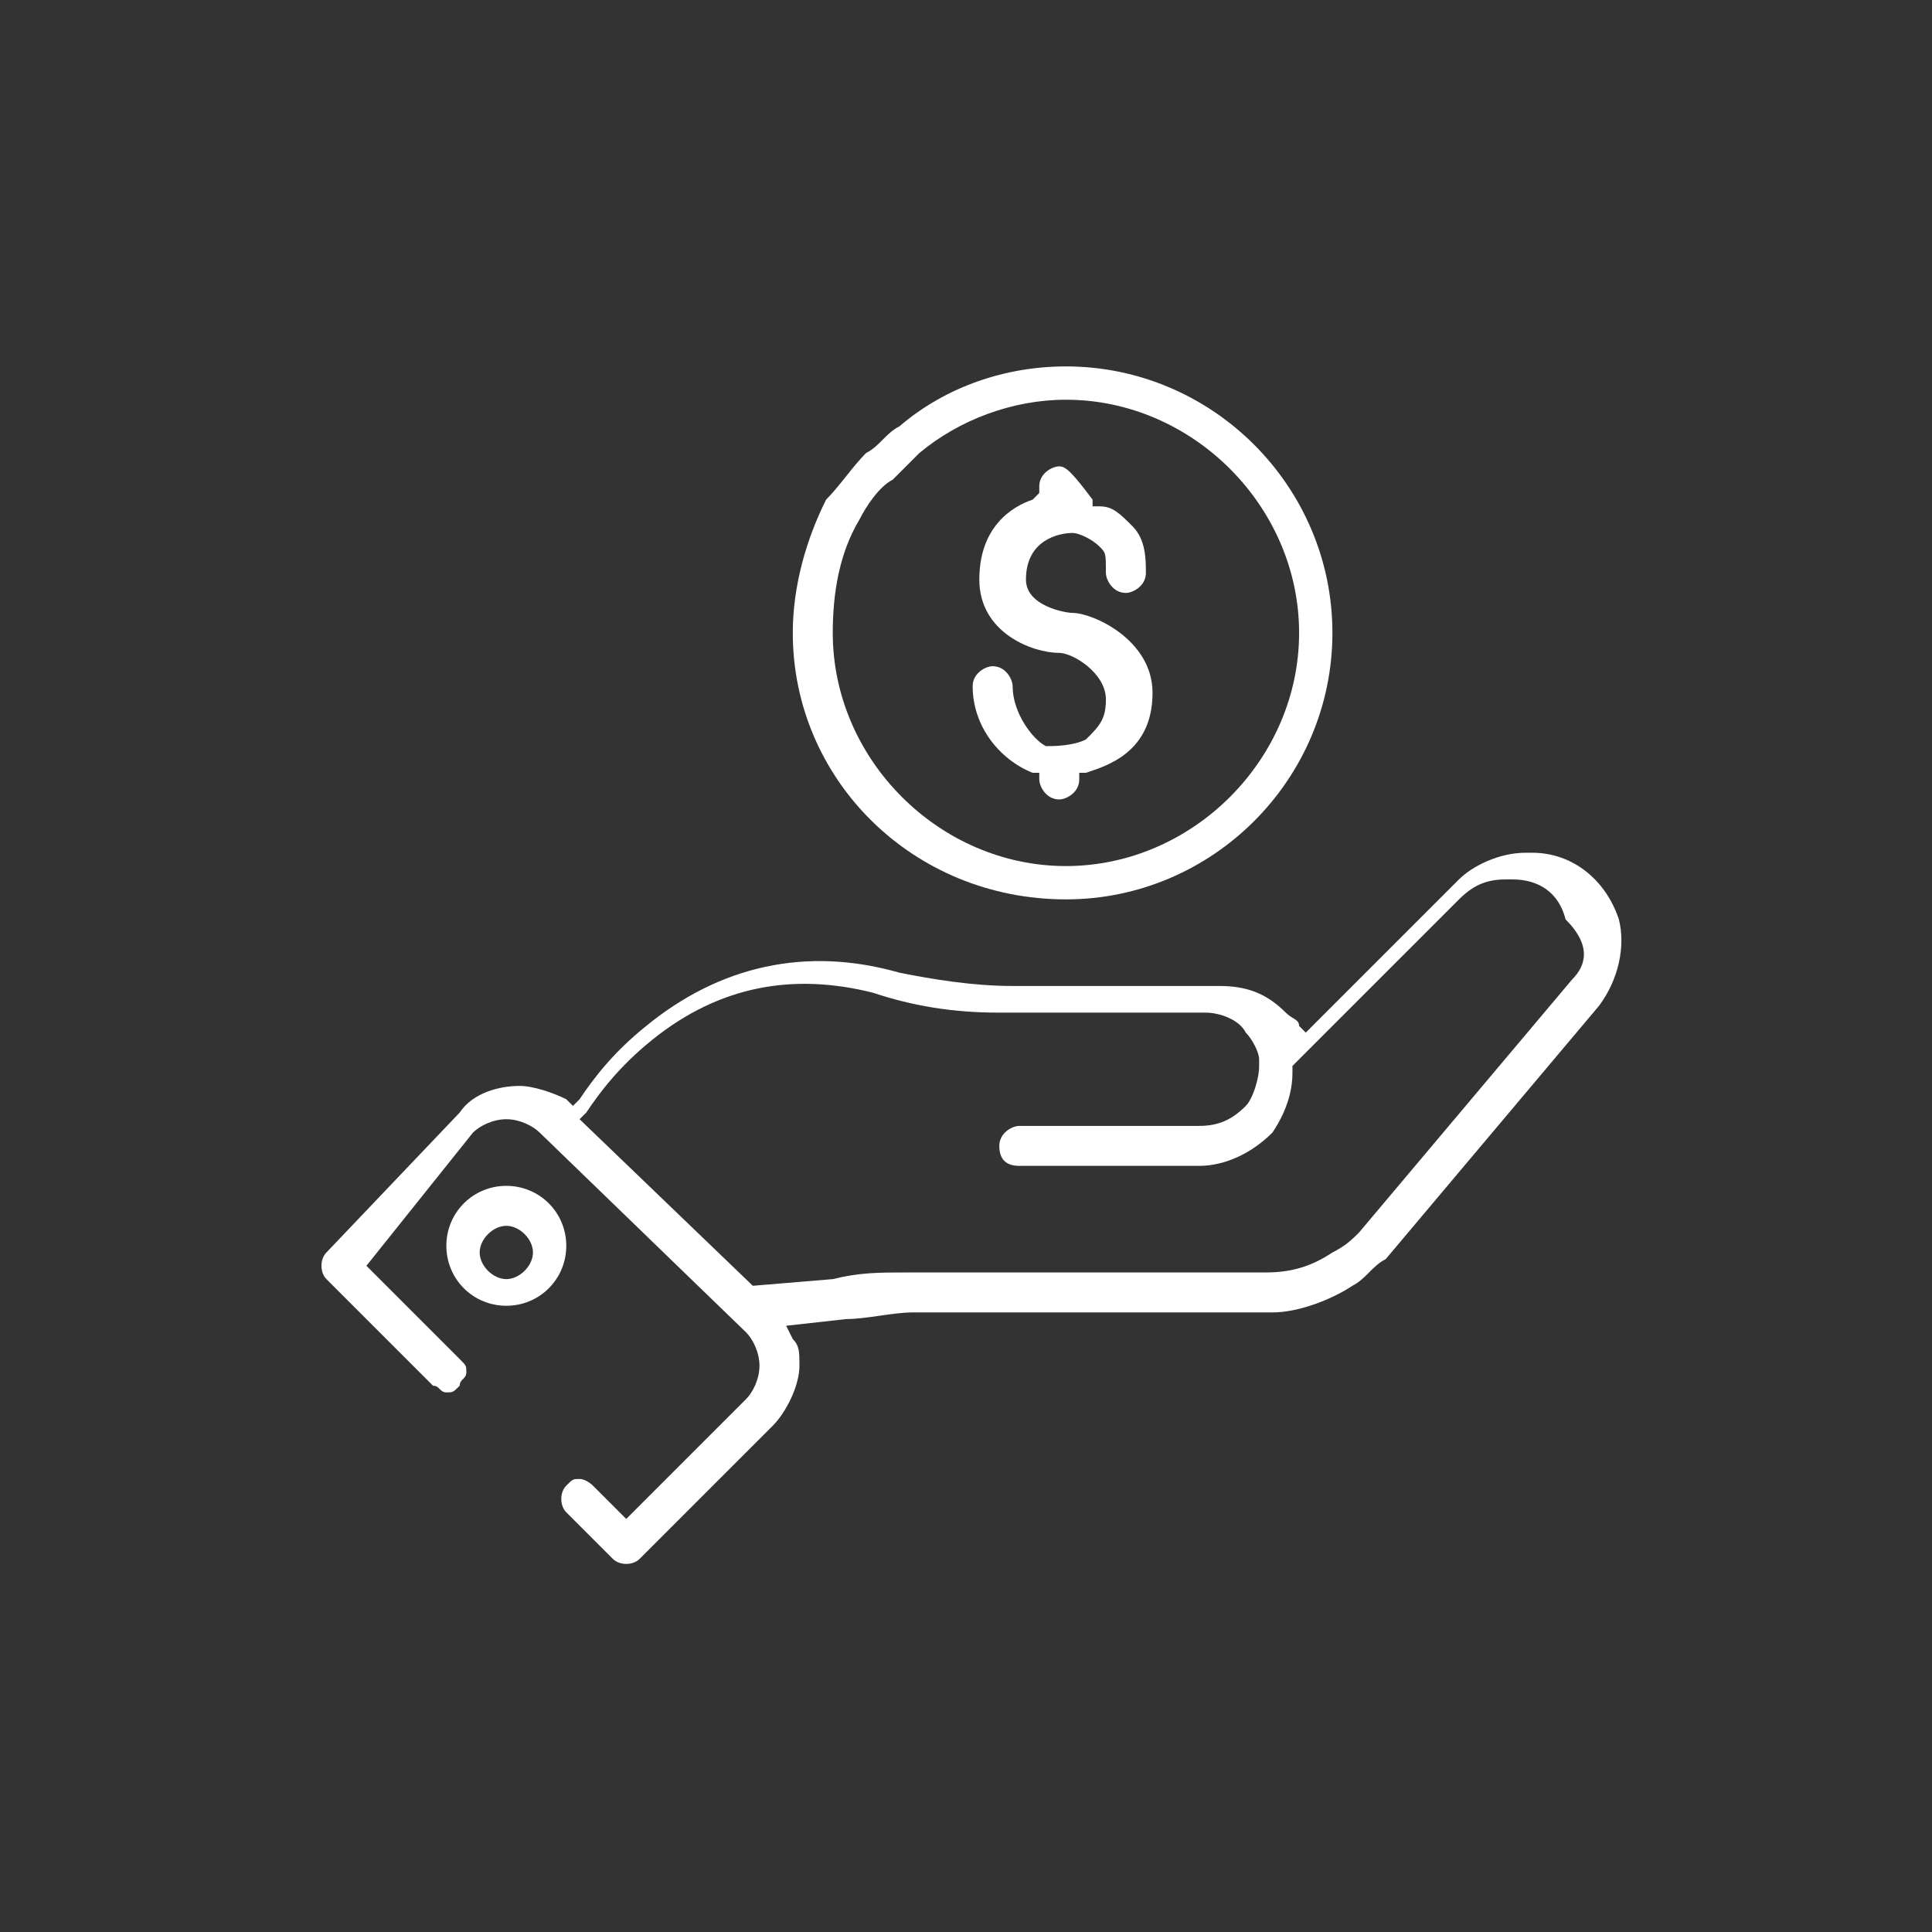 <?xml version="1.0" encoding="utf-8"?>
<!-- Generator: Adobe Illustrator 18.0.0, SVG Export Plug-In . SVG Version: 6.00 Build 0)  -->
<!DOCTYPE svg PUBLIC "-//W3C//DTD SVG 1.1//EN" "http://www.w3.org/Graphics/SVG/1.1/DTD/svg11.dtd">
<svg version="1.1" id="Layer_1" xmlns="http://www.w3.org/2000/svg" xmlns:xlink="http://www.w3.org/1999/xlink" x="0px" y="0px"
	 viewBox="0 0 29 29" enable-background="new 0 0 29 29" xml:space="preserve">
<rect x="0" y="0" width="29" height="29" fill="#333333" stroke="none"/>
<path fill="#FFFFFF" d="M23,12.8l-0.1,0c-0.4,0-0.8,0.2-1,0.4l-2.3,2.3l-0.1-0.1c0-0.1-0.1-0.1-0.2-0.2c-0.3-0.3-0.6-0.4-1-0.4h-3.1
	c-0.6,0-1.2-0.1-1.7-0.2c-1.4-0.4-2.7-0.1-3.8,0.8c-0.5,0.4-0.8,0.8-1,1.1l-0.1,0.1l-0.1-0.1c-0.2-0.1-0.5-0.2-0.7-0.2c0,0,0,0,0,0
	c-0.3,0-0.7,0.1-0.9,0.4l-2,2.1c-0.1,0.1-0.1,0.3,0,0.4l1.6,1.6c0.1,0,0.1,0.1,0.2,0.1c0,0,0,0,0,0c0.1,0,0.1,0,0.2-0.1
	c0-0.1,0.1-0.1,0.1-0.2s0-0.1-0.1-0.2l-1.4-1.4L7.1,17c0.1-0.1,0.3-0.2,0.5-0.2c0.2,0,0.4,0.1,0.5,0.2l3.1,3
	c0.1,0.1,0.2,0.3,0.2,0.5c0,0.2-0.1,0.4-0.2,0.5l-1.8,1.8l-0.5-0.5c0,0-0.1-0.1-0.2-0.1c0,0,0,0,0,0c-0.1,0-0.1,0-0.2,0.1
	c-0.1,0.1-0.1,0.3,0,0.4l0.7,0.7c0.1,0.1,0.3,0.1,0.4,0l2-2c0.2-0.2,0.4-0.6,0.4-0.9c0-0.2,0-0.3-0.1-0.4l-0.1-0.2l0.9-0.1
	c0.3,0,0.7-0.1,1-0.1h4.7c0.1,0,0.1,0,0.2,0l0.5,0c0.4,0,0.9-0.2,1.2-0.4c0.2-0.1,0.3-0.3,0.5-0.4l3.2-3.8c0.3-0.4,0.4-0.9,0.3-1.3
	C24.1,13.2,23.6,12.8,23,12.8z M23.6,14.7l-3.2,3.8c-0.1,0.1-0.2,0.2-0.4,0.3c-0.3,0.2-0.6,0.3-1,0.3l-0.5,0c-0.1,0-0.1,0-0.2,0
	h-4.7c-0.4,0-0.7,0-1.1,0.1l-1.2,0.1l-2.6-2.5l0.1-0.1c0.2-0.3,0.5-0.7,1-1.1c1-0.8,2.1-1,3.3-0.7c0.6,0.2,1.2,0.3,1.9,0.3h3.1
	c0.2,0,0.5,0.1,0.6,0.3c0.1,0.1,0.2,0.3,0.2,0.4c0,0,0,0.1,0,0.1c0,0.2-0.1,0.5-0.2,0.6c-0.2,0.2-0.4,0.3-0.7,0.3h-2.7
	c-0.1,0-0.3,0.1-0.3,0.3s0.1,0.3,0.3,0.3h2.7c0.4,0,0.8-0.2,1.1-0.5c0.2-0.3,0.3-0.6,0.3-0.9v-0.1l2.5-2.5c0.2-0.2,0.4-0.3,0.7-0.3
	l0.1,0c0.4,0,0.7,0.2,0.8,0.6C23.9,14.2,23.8,14.5,23.6,14.7z"/>
<path fill="#FFFFFF" d="M7.6,17.8c-0.5,0-0.9,0.4-0.9,0.9s0.4,0.9,0.9,0.9c0.5,0,0.9-0.4,0.9-0.9S8.1,17.8,7.6,17.8z M7.6,19.2
	c-0.2,0-0.4-0.2-0.4-0.4s0.2-0.4,0.4-0.4S8,18.6,8,18.8S7.8,19.2,7.6,19.2z"/>
<path fill="#FFFFFF" d="M16,13.5c2.2,0,4-1.8,4-4s-1.8-4-4-4c-0.9,0-1.8,0.3-2.5,0.9c-0.2,0.1-0.3,0.3-0.5,0.4
	c-0.2,0.2-0.4,0.5-0.6,0.7c-0.3,0.6-0.5,1.3-0.5,2C11.9,11.7,13.7,13.5,16,13.5z M12.9,7.8L12.9,7.8c0.1-0.2,0.3-0.5,0.5-0.6
	c0.1-0.1,0.3-0.3,0.4-0.4C14.4,6.3,15.2,6,16,6c1.9,0,3.5,1.6,3.5,3.5c0,1.9-1.6,3.5-3.5,3.5c-1.9,0-3.5-1.6-3.5-3.5
	C12.5,8.9,12.6,8.3,12.9,7.8z"/>
<path fill="#FFFFFF" d="M15.2,10.3c0-0.1-0.1-0.3-0.3-0.3c-0.1,0-0.3,0.1-0.3,0.3c0,0.6,0.4,1.1,0.9,1.3l0.1,0l0,0.1
	c0,0.1,0.1,0.3,0.3,0.3c0.1,0,0.3-0.1,0.3-0.3l0-0.1l0.1,0c0.3-0.1,1-0.3,1-1.2c0-0.8-0.9-1.2-1.2-1.2c-0.1,0-0.7-0.1-0.7-0.5
	c0-0.6,0.5-0.7,0.7-0.7c0.1,0,0.3,0.1,0.4,0.2c0.1,0.1,0.1,0.1,0.1,0.4c0,0.1,0.1,0.3,0.3,0.3c0.1,0,0.3-0.1,0.3-0.3
	c0-0.2,0-0.5-0.2-0.7c-0.2-0.2-0.3-0.3-0.5-0.3l-0.1,0l0-0.1C16.1,7.1,16,7,15.9,7c-0.1,0-0.3,0.1-0.3,0.3v0.1l-0.1,0.1
	c-0.3,0.1-0.8,0.4-0.8,1.2c0,0.8,0.8,1.1,1.2,1.1c0.2,0,0.7,0.3,0.7,0.7c0,0.3-0.1,0.4-0.3,0.6c-0.2,0.1-0.5,0.1-0.6,0.1
	C15.5,11.1,15.2,10.7,15.2,10.3z"/>
</svg>
